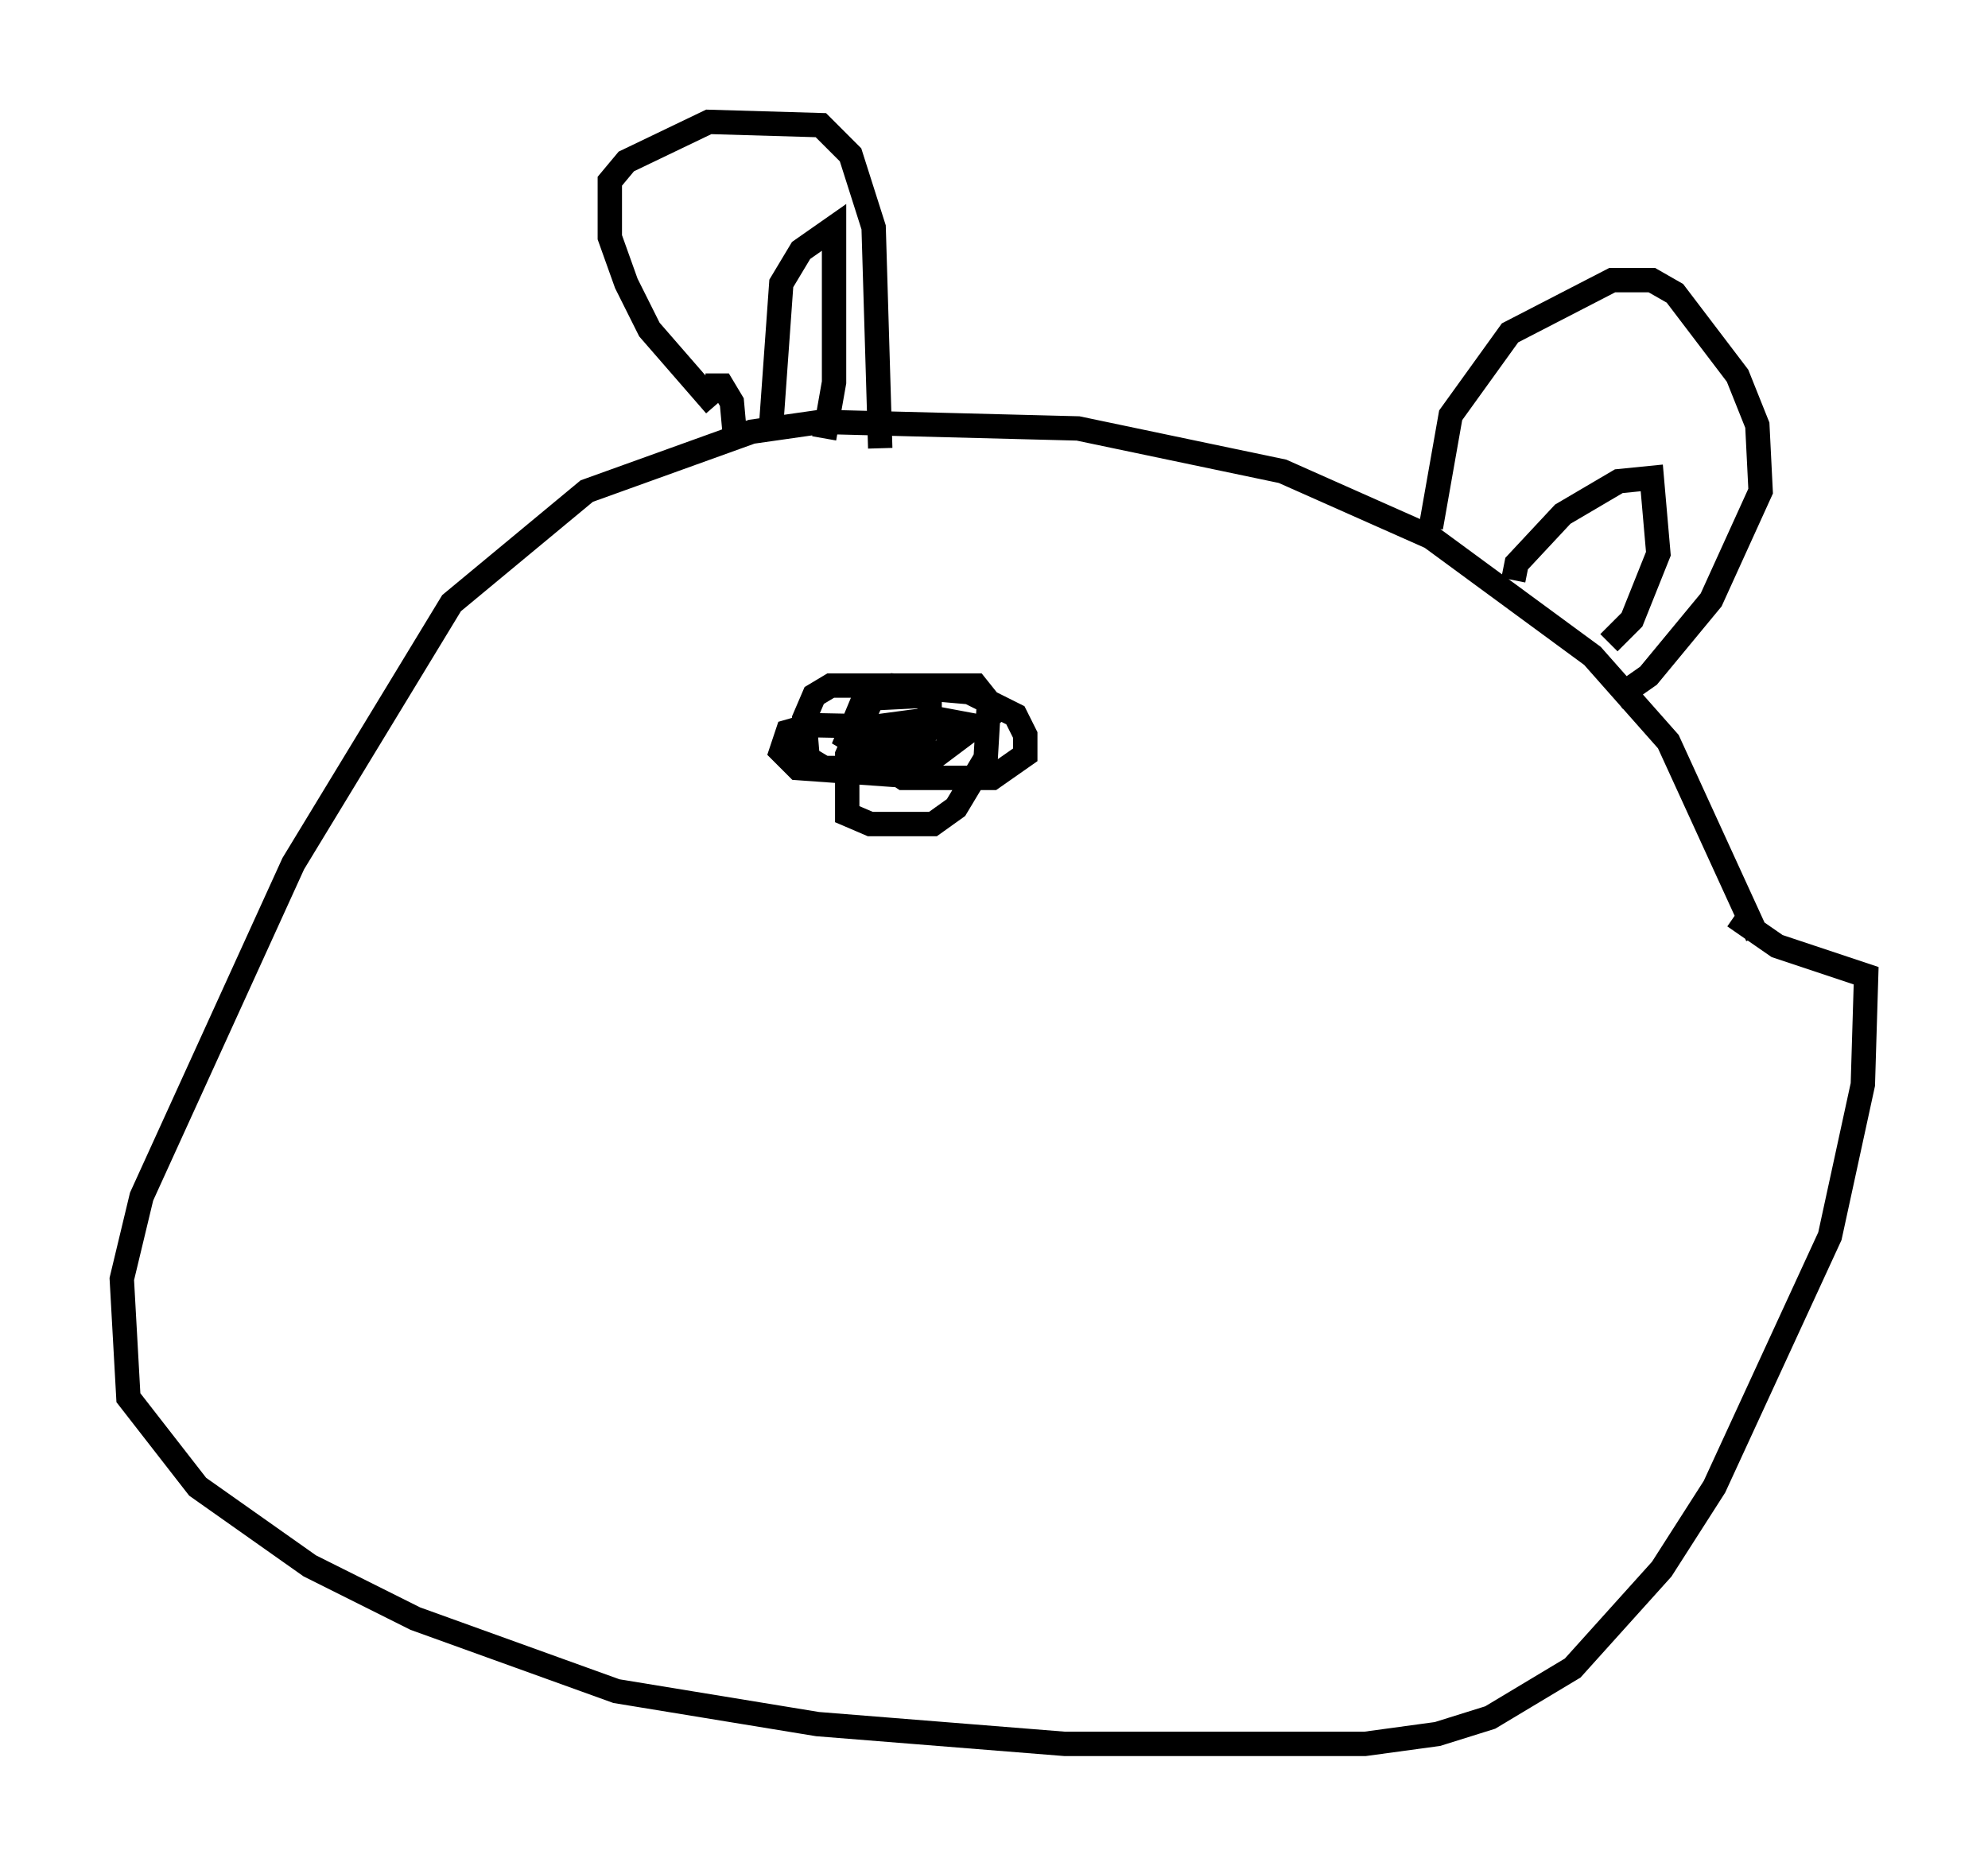 <?xml version="1.0" encoding="utf-8" ?>
<svg baseProfile="full" height="76.576" version="1.1" width="81.582" xmlns="http://www.w3.org/2000/svg" xmlns:ev="http://www.w3.org/2001/xml-events" xmlns:xlink="http://www.w3.org/1999/xlink"><defs /><rect fill="white" height="76.576" width="81.582" x="0" y="0" /><path d="M72.252, 41.4 m-0.135, -2.977 l-3.654, -7.984 -3.112, -3.518 l-6.631, -4.871 -6.089, -2.706 l-8.39, -1.759 -10.555, -0.271 l-2.842, 0.406 -6.766, 2.436 l-5.548, 4.601 -6.495, 10.69 l-6.225, 13.667 -0.812, 3.383 l0.271, 4.871 2.842, 3.654 l4.601, 3.248 4.33, 2.165 l8.254, 2.977 8.254, 1.353 l10.149, 0.812 12.314, 0.0 l2.977, -0.406 2.165, -0.677 l3.383, -2.03 3.654, -4.059 l2.165, -3.383 4.736, -10.284 l1.353, -6.225 0.135, -4.465 l-3.654, -1.218 -1.759, -1.218 m-41.813, -20.974 l-2.706, -3.112 -0.947, -1.894 l-0.677, -1.894 0.0, -2.3 l0.677, -0.812 3.383, -1.624 l4.601, 0.135 1.218, 1.218 l0.947, 2.977 0.271, 9.066 m-7.172, -2.571 l0.677, 0.0 0.406, 0.677 l0.135, 1.488 m1.488, -0.677 l0.406, -5.683 0.812, -1.353 l1.353, -0.947 0.0, 6.36 l-0.406, 2.3 m24.898, 3.654 l0.812, -4.601 2.436, -3.383 l4.195, -2.165 1.624, 0.0 l0.947, 0.541 2.571, 3.383 l0.812, 2.03 0.135, 2.706 l-2.03, 4.465 -2.571, 3.112 l-1.353, 0.947 m-4.195, -4.871 l0.135, -0.677 1.894, -2.03 l2.3, -1.353 1.353, -0.135 l0.271, 3.112 -1.083, 2.706 l-0.947, 0.947 m-25.44, 3.518 l-2.165, -0.406 -2.03, 0.271 l-0.135, 1.624 0.812, 0.541 l3.654, 0.0 1.353, -0.947 l0.0, -0.812 -0.406, -0.812 l-1.894, -0.947 -3.112, -0.271 l-0.812, 0.406 -1.083, 2.436 l0.0, 2.436 0.947, 0.406 l2.571, 0.0 0.947, -0.677 l1.218, -2.03 0.135, -2.3 l-0.541, -0.677 -5.954, 0.0 l-0.677, 0.406 -0.406, 0.947 l0.135, 1.624 0.677, 0.406 l3.924, 0.0 2.165, -1.624 l-6.631, -0.135 -0.947, 0.271 l-0.271, 0.812 0.677, 0.677 l3.789, 0.271 0.812, -0.812 l0.812, -1.083 0.0, -1.353 l-2.706, 0.135 -0.677, 1.624 l0.677, 0.406 2.842, -0.406 l-0.677, 0.135 0.271, 0.271 " fill="none" stroke="black" stroke-width="1" /></svg>